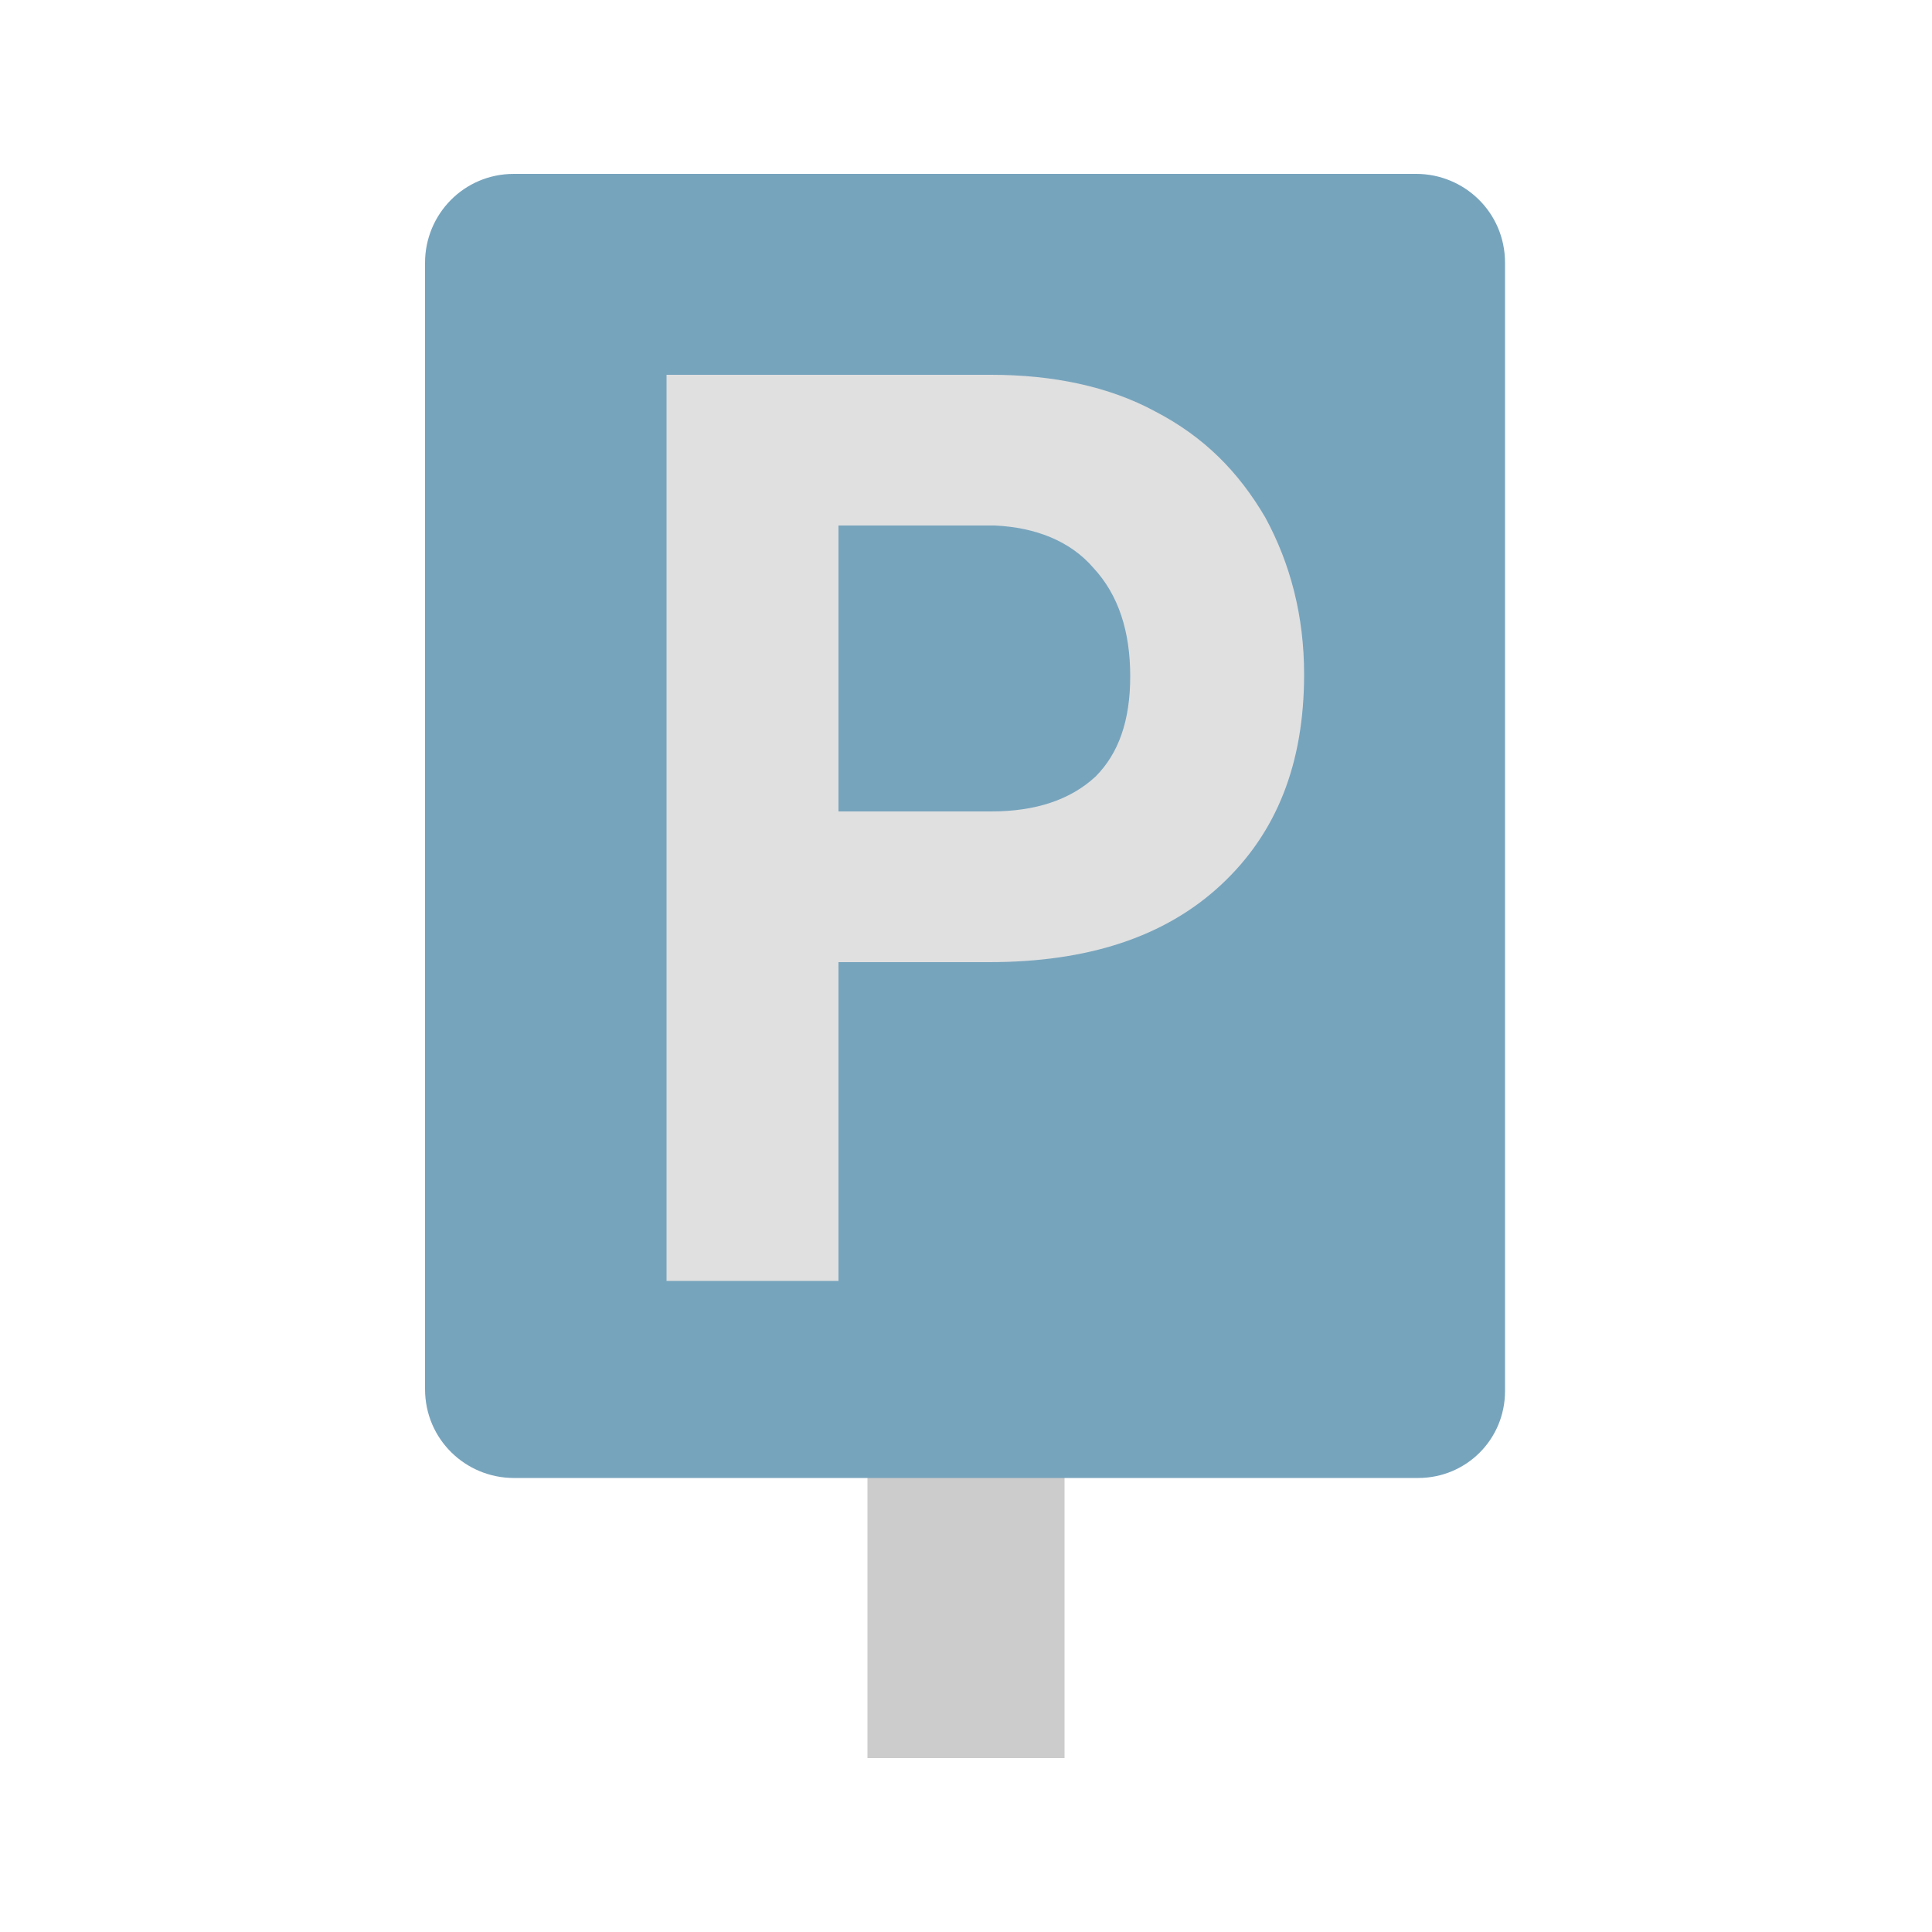 <?xml version="1.0"?>
<svg version="1.1" id="圖層_1" xmlns="http://www.w3.org/2000/svg" x="0" y="0" viewBox="0 0 100 100" xml:space="preserve"><path fill="#ccc" d="M44.9 55.7h10.2V91H44.9z"/><path d="M73.4 76.5H26.6c-2.5 0-4.6-2-4.6-4.6V13.6c0-2.5 2-4.6 4.6-4.6h46.7c2.5 0 4.6 2 4.6 4.6V72c0 2.5-2 4.5-4.5 4.5z" fill="#77a4bd"/><g><path d="M43.4 49.8v16.5h-8.9V19.4h16.8c3.2 0 6.1.6 8.5 1.9 2.5 1.3 4.3 3.1 5.7 5.5 1.3 2.4 2 5.1 2 8.1 0 4.6-1.4 8.2-4.3 10.9-2.9 2.7-6.9 4-12 4h-7.8zm0-7.8h7.9c2.3 0 4.1-.6 5.4-1.8 1.2-1.2 1.8-2.9 1.8-5.2 0-2.3-.6-4.2-1.9-5.6-1.2-1.4-3-2.1-5.1-2.2h-8.1V42z" fill="#e0e0e0"/></g></svg>